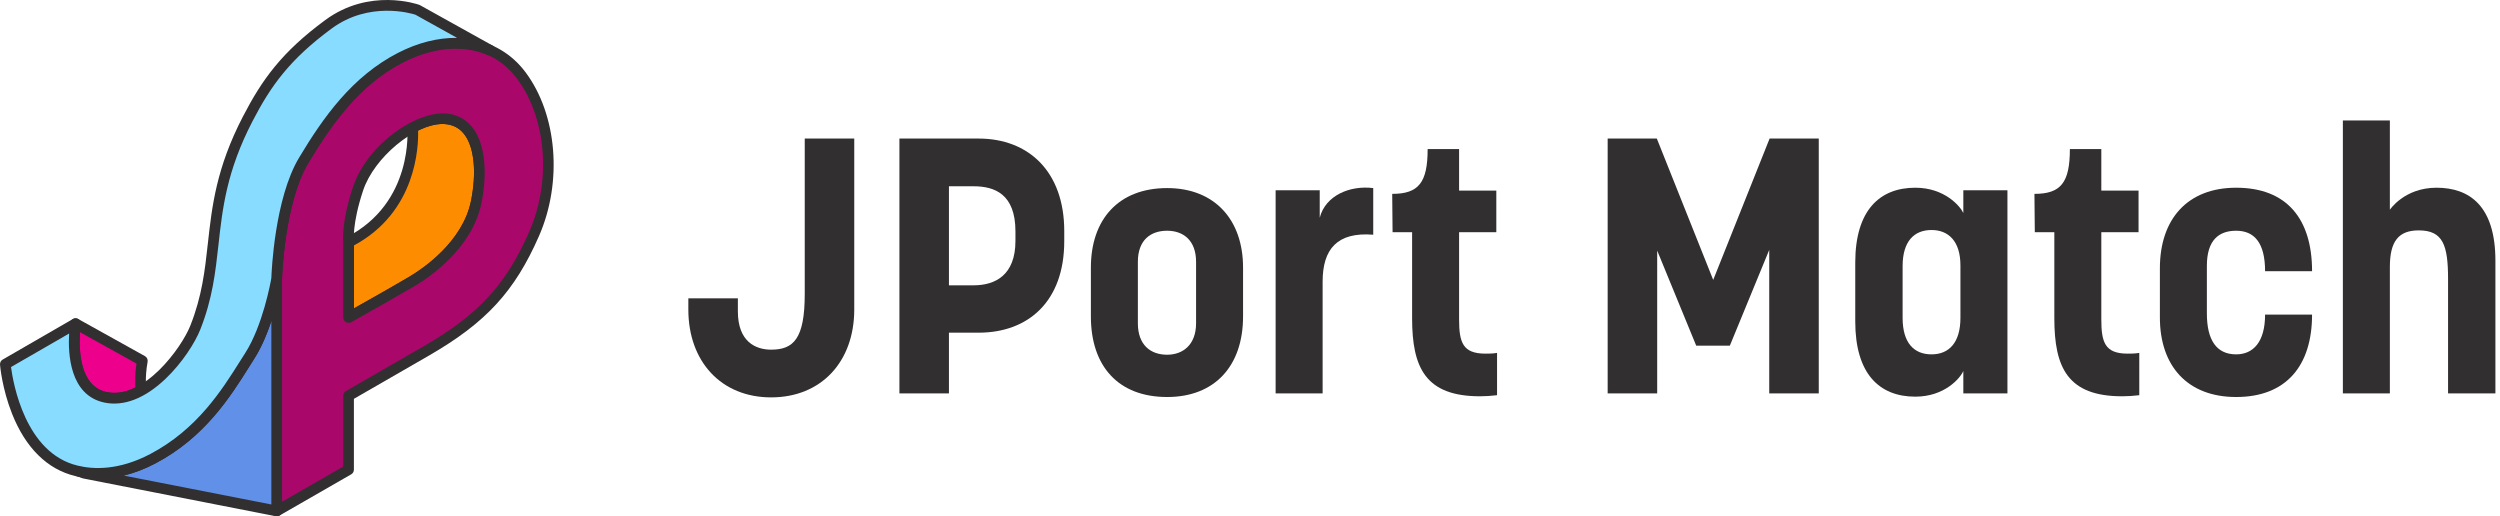 <svg width="184" height="38" viewBox="0 0 184 38" fill="none" xmlns="http://www.w3.org/2000/svg">
<path fill-rule="evenodd" clip-rule="evenodd" d="M25.654 23.369C25.654 23.369 28.462 21.814 30.364 20.683C32.266 19.552 34.528 17.464 35.049 14.853C35.57 12.241 35.31 9.112 32.962 8.762C32.169 8.646 31.257 8.895 30.364 9.375C30.364 9.375 30.946 15.144 25.654 17.825V23.369Z" fill="#FE8C00"/>
<path d="M25.657 23.76C25.588 23.76 25.519 23.74 25.458 23.704C25.338 23.635 25.264 23.505 25.264 23.366V17.825C25.264 17.678 25.347 17.542 25.48 17.475C30.475 14.944 29.982 9.469 29.976 9.414C29.96 9.256 30.04 9.103 30.181 9.029C31.207 8.477 32.188 8.25 33.023 8.372C33.799 8.488 34.423 8.871 34.875 9.514C35.678 10.656 35.889 12.679 35.44 14.928C34.769 18.29 31.543 20.439 30.57 21.018C28.684 22.138 25.876 23.696 25.849 23.71C25.79 23.746 25.724 23.76 25.657 23.76ZM26.051 18.063V22.698C26.977 22.182 28.812 21.148 30.168 20.342C31.069 19.804 34.06 17.819 34.669 14.772C35.077 12.729 34.913 10.933 34.231 9.963C33.904 9.497 33.472 9.231 32.906 9.148C32.297 9.059 31.562 9.217 30.772 9.605C30.808 10.8 30.642 15.596 26.051 18.063Z" fill="#312F30"/>
<path fill-rule="evenodd" clip-rule="evenodd" d="M38.362 5.541C36.275 2.758 32.707 2.583 29.488 4.235C26.27 5.888 24.18 8.76 22.353 11.806C20.526 14.853 20.365 20.508 20.365 20.508V26.338V32.167V37.609L25.657 34.565V29.124C27.634 27.987 29.788 26.745 31.398 25.814C35.312 23.552 37.489 21.375 39.316 17.201C41.145 13.026 40.449 8.327 38.362 5.541ZM35.055 14.853C34.534 17.464 32.272 19.552 30.37 20.683C29.558 21.165 27.617 22.265 25.66 23.369V17.825C25.66 17.825 25.485 16.505 26.356 13.894C27.226 11.282 30.619 8.413 32.967 8.76C35.315 9.109 35.576 12.241 35.055 14.853Z" fill="#AA076B"/>
<path d="M20.364 38C20.295 38 20.229 37.983 20.168 37.947C20.046 37.878 19.971 37.748 19.971 37.606V20.508C19.976 20.261 20.154 14.703 22.014 11.607C23.802 8.624 25.925 5.627 29.304 3.889C32.947 2.018 36.623 2.575 38.672 5.308C41.006 8.419 41.419 13.375 39.675 17.361C37.89 21.439 35.777 23.74 31.594 26.157C30.036 27.058 27.971 28.248 26.047 29.354V34.568C26.047 34.709 25.972 34.84 25.85 34.909L20.558 37.953C20.5 37.983 20.434 38 20.364 38ZM33.54 3.562C32.323 3.562 31.004 3.9 29.665 4.588C26.46 6.231 24.417 9.126 22.687 12.008C20.935 14.93 20.758 20.463 20.758 20.519V36.93L25.265 34.338V29.124C25.265 28.982 25.34 28.852 25.462 28.783C27.439 27.646 29.593 26.404 31.203 25.473C35.22 23.152 37.249 20.946 38.957 17.043C40.593 13.306 40.218 8.674 38.045 5.777C36.947 4.313 35.356 3.562 33.54 3.562ZM25.656 23.76C25.587 23.76 25.52 23.743 25.457 23.707C25.337 23.638 25.263 23.507 25.263 23.369V17.847C25.241 17.625 25.152 16.255 25.978 13.772C27.062 10.523 30.818 8.044 33.022 8.374C33.798 8.491 34.422 8.873 34.874 9.516C35.678 10.659 35.888 12.682 35.439 14.933C34.766 18.296 31.542 20.444 30.569 21.023C29.692 21.545 27.519 22.776 25.85 23.715C25.789 23.743 25.723 23.76 25.656 23.76ZM32.573 9.126C30.532 9.126 27.539 11.579 26.726 14.018C25.903 16.485 26.044 17.764 26.047 17.775C26.05 17.791 26.05 17.808 26.05 17.825V22.695C28.121 21.528 29.537 20.719 30.167 20.344C31.067 19.806 34.059 17.822 34.669 14.775C35.076 12.732 34.913 10.936 34.23 9.965C33.903 9.5 33.471 9.234 32.905 9.15C32.8 9.134 32.689 9.126 32.573 9.126Z" fill="#312F30"/>
<path d="M7.762 29.24C8.663 29.429 9.556 29.201 10.385 28.744C10.385 28.738 10.232 27.89 10.473 26.551L5.561 23.818C5.558 23.818 4.777 28.611 7.762 29.24Z" fill="#EC008C"/>
<path d="M8.414 29.7C8.167 29.7 7.923 29.675 7.685 29.625C6.287 29.331 5.414 28.198 5.156 26.349C4.973 25.029 5.167 23.807 5.176 23.757C5.195 23.629 5.278 23.521 5.392 23.466C5.508 23.41 5.642 23.413 5.755 23.477L10.667 26.21C10.814 26.291 10.892 26.457 10.864 26.623C10.64 27.871 10.775 28.672 10.775 28.68C10.803 28.844 10.726 29.013 10.579 29.093C9.841 29.495 9.115 29.7 8.414 29.7ZM7.845 28.855C8.511 28.996 9.223 28.882 9.966 28.519C9.938 28.181 9.922 27.566 10.044 26.759L5.891 24.45C5.802 25.661 5.83 28.431 7.845 28.855Z" fill="#312F30"/>
<path d="M11.24 33.764C8.856 35.017 6.915 34.937 5.768 34.684L6.214 34.837L20.36 37.609V20.508C20.357 20.519 19.781 24.001 18.375 26.196C16.967 28.392 15.129 31.718 11.24 33.764Z" fill="#6190E8"/>
<path d="M20.363 38C20.338 38 20.313 37.997 20.288 37.992L6.142 35.219C6.125 35.217 6.108 35.211 6.092 35.206L5.645 35.053C5.449 34.987 5.338 34.776 5.393 34.576C5.449 34.377 5.651 34.252 5.856 34.299C6.99 34.549 8.814 34.596 11.062 33.415C14.511 31.602 16.332 28.708 17.66 26.598C17.793 26.385 17.923 26.18 18.051 25.983C19.395 23.881 19.974 20.477 19.98 20.444C20.013 20.242 20.199 20.098 20.399 20.117C20.601 20.134 20.759 20.303 20.759 20.508V37.609C20.759 37.725 20.706 37.839 20.615 37.911C20.543 37.969 20.454 38 20.363 38ZM9.102 35.001L19.972 37.13V23.638C19.659 24.575 19.243 25.575 18.71 26.407C18.586 26.601 18.458 26.806 18.325 27.017C16.95 29.204 15.065 32.201 11.428 34.111L11.245 33.764L11.428 34.111C10.596 34.549 9.82 34.829 9.102 35.001Z" fill="#312F30"/>
<path fill-rule="evenodd" clip-rule="evenodd" d="M30.733 0.72C30.733 0.72 27.291 -0.51 24.172 1.788C21.056 4.083 19.637 6.037 18.239 8.732C14.846 15.268 16.438 18.903 14.375 24.106C13.66 25.913 10.746 29.869 7.764 29.24C4.781 28.611 5.56 23.818 5.56 23.818L0.393 26.803C0.393 26.803 0.947 33.537 5.626 34.651C6.749 34.926 8.756 35.073 11.245 33.764C15.135 31.718 16.973 28.392 18.381 26.194C19.786 23.995 20.363 20.508 20.363 20.508C20.363 20.502 20.524 14.85 22.348 11.806C24.175 8.762 26.262 5.89 29.483 4.235C31.72 3.088 34.127 2.819 36.087 3.7L30.733 0.72Z" fill="#87DCFF"/>
<path d="M7.217 35.233C6.563 35.233 5.997 35.148 5.531 35.034C3.491 34.549 1.883 32.963 0.888 30.454C0.151 28.6 0.007 26.906 0.001 26.837C-0.01 26.684 0.065 26.54 0.195 26.465L5.365 23.48C5.495 23.405 5.659 23.41 5.784 23.496C5.908 23.582 5.972 23.732 5.947 23.881C5.939 23.926 5.263 28.314 7.843 28.858C10.585 29.437 13.366 25.592 14.009 23.965C14.871 21.791 15.079 19.904 15.3 17.908C15.603 15.183 15.913 12.363 17.89 8.557C19.287 5.865 20.723 3.845 23.938 1.477C27.184 -0.915 30.716 0.305 30.863 0.357C30.883 0.366 30.902 0.374 30.921 0.385L36.277 3.365C36.46 3.468 36.532 3.698 36.438 3.883C36.344 4.072 36.119 4.152 35.925 4.066C34.148 3.271 31.867 3.462 29.663 4.593C26.458 6.24 24.415 9.134 22.685 12.014C20.931 14.941 20.756 20.466 20.756 20.522C20.756 20.538 20.753 20.558 20.75 20.574C20.726 20.721 20.143 24.17 18.707 26.41C18.583 26.604 18.455 26.809 18.322 27.02C16.947 29.207 15.062 32.203 11.425 34.114C9.806 34.965 8.376 35.233 7.217 35.233ZM0.811 27.014C0.966 28.201 1.858 33.348 5.714 34.269C6.873 34.554 8.742 34.635 11.059 33.415C14.508 31.602 16.329 28.708 17.657 26.598C17.79 26.385 17.92 26.18 18.048 25.983C19.334 23.976 19.919 20.782 19.971 20.466C19.988 20.001 20.21 14.609 22.012 11.604C23.8 8.621 25.923 5.624 29.302 3.886C30.755 3.14 32.246 2.766 33.641 2.788L30.572 1.081C30.25 0.978 27.165 0.069 24.404 2.104C21.313 4.382 19.93 6.326 18.588 8.915C16.678 12.594 16.376 15.338 16.082 17.991C15.855 20.042 15.641 21.98 14.741 24.253C14.364 25.204 13.429 26.69 12.19 27.873C10.671 29.323 9.113 29.928 7.68 29.628C5.127 29.09 4.999 26.022 5.088 24.547L0.811 27.014Z" fill="#312F30"/>
<path d="M59.229 10.198V21.638C59.229 24.937 58.404 25.735 56.754 25.735C55.611 25.735 54.307 25.15 54.307 22.915V21.957H50.662V22.782C50.662 26.613 53.083 29.247 56.754 29.247C60.452 29.247 62.873 26.613 62.873 22.782V10.198H59.229Z" fill="#312F30"/>
<path d="M69.842 28.954V24.485H72.024C75.695 24.485 78.329 22.17 78.329 17.754V17.009C78.329 12.619 75.695 10.198 72.024 10.198H66.197V28.954H69.842ZM71.651 13.71C73.194 13.71 74.737 14.269 74.737 17.035V17.727C74.737 20.255 73.248 21 71.651 21H69.842V13.71H71.651Z" fill="#312F30"/>
<path d="M85.902 29.22C89.387 29.22 91.489 26.959 91.489 23.288V19.696C91.489 16.158 89.387 13.843 85.902 13.843C82.311 13.843 80.289 16.158 80.289 19.696V23.288C80.289 26.959 82.311 29.22 85.902 29.22ZM85.902 16.982C87.073 16.982 88.031 17.674 88.031 19.27V23.793C88.031 25.389 87.046 26.108 85.902 26.108C84.678 26.108 83.747 25.389 83.747 23.793V19.27C83.747 17.674 84.678 16.982 85.902 16.982Z" fill="#312F30"/>
<path d="M101.07 13.843C99.367 13.63 97.558 14.375 97.132 16.025V14.003H93.886V28.954H97.345V20.733C97.345 18.339 98.409 17.062 101.07 17.275V13.843Z" fill="#312F30"/>
<path d="M102.494 17.089H103.931V23.421C103.931 27.065 104.915 29.167 108.932 29.167C109.331 29.167 109.73 29.14 110.183 29.087V25.974C109.863 26.028 109.571 26.028 109.331 26.028C107.655 26.028 107.389 25.203 107.389 23.5V17.089H110.129V14.029H107.389V10.97H105.075C105.075 13.444 104.409 14.269 102.467 14.269C102.467 15.226 102.494 16.131 102.494 17.089Z" fill="#312F30"/>
<path d="M124.842 25.442H127.316L130.216 18.392V28.954H133.861V10.198H130.243L126.092 20.601L121.942 10.198H118.324V28.954H121.969V18.445L124.842 25.442Z" fill="#312F30"/>
<path d="M140.963 29.194C143.144 29.194 144.288 27.81 144.501 27.305V28.954H147.747V14.003H144.501V15.679C144.288 15.2 143.144 13.816 140.963 13.816C138.356 13.816 136.547 15.466 136.547 19.323V23.66C136.547 27.491 138.302 29.194 140.963 29.194ZM142.16 26.081C140.883 26.081 140.032 25.256 140.032 23.394V19.59C140.032 17.754 140.883 16.929 142.16 16.929C143.384 16.929 144.288 17.727 144.288 19.536V23.394C144.288 25.23 143.437 26.081 142.16 26.081Z" fill="#312F30"/>
<path d="M149.762 17.089H151.199V23.421C151.199 27.065 152.183 29.167 156.2 29.167C156.599 29.167 156.998 29.14 157.451 29.087V25.974C157.131 26.028 156.839 26.028 156.599 26.028C154.923 26.028 154.657 25.203 154.657 23.5V17.089H157.397V14.029H154.657V10.97H152.343C152.343 13.444 151.678 14.269 149.735 14.269C149.735 15.226 149.762 16.131 149.762 17.089Z" fill="#312F30"/>
<path d="M166.71 23.154C166.71 25.176 165.832 26.081 164.581 26.081C163.145 26.081 162.426 25.043 162.426 23.075V19.563C162.426 17.674 163.304 16.982 164.581 16.982C165.912 16.982 166.71 17.86 166.71 19.962H170.168C170.168 16.078 168.279 13.816 164.581 13.816C161.016 13.816 158.968 16.104 158.968 19.749V23.367C158.968 26.959 161.016 29.22 164.581 29.22C168.253 29.22 170.168 26.932 170.168 23.154H166.71Z" fill="#312F30"/>
<path d="M175.894 19.643C175.894 17.727 176.559 16.956 178.022 16.956C179.804 16.956 180.177 18.047 180.177 20.521V28.954H183.662V19.19C183.662 15.173 181.773 13.816 179.326 13.816C176.958 13.816 175.894 15.439 175.894 15.439V8.868H172.435V28.954H175.894V19.643Z" fill="#312F30"/>
</svg>
